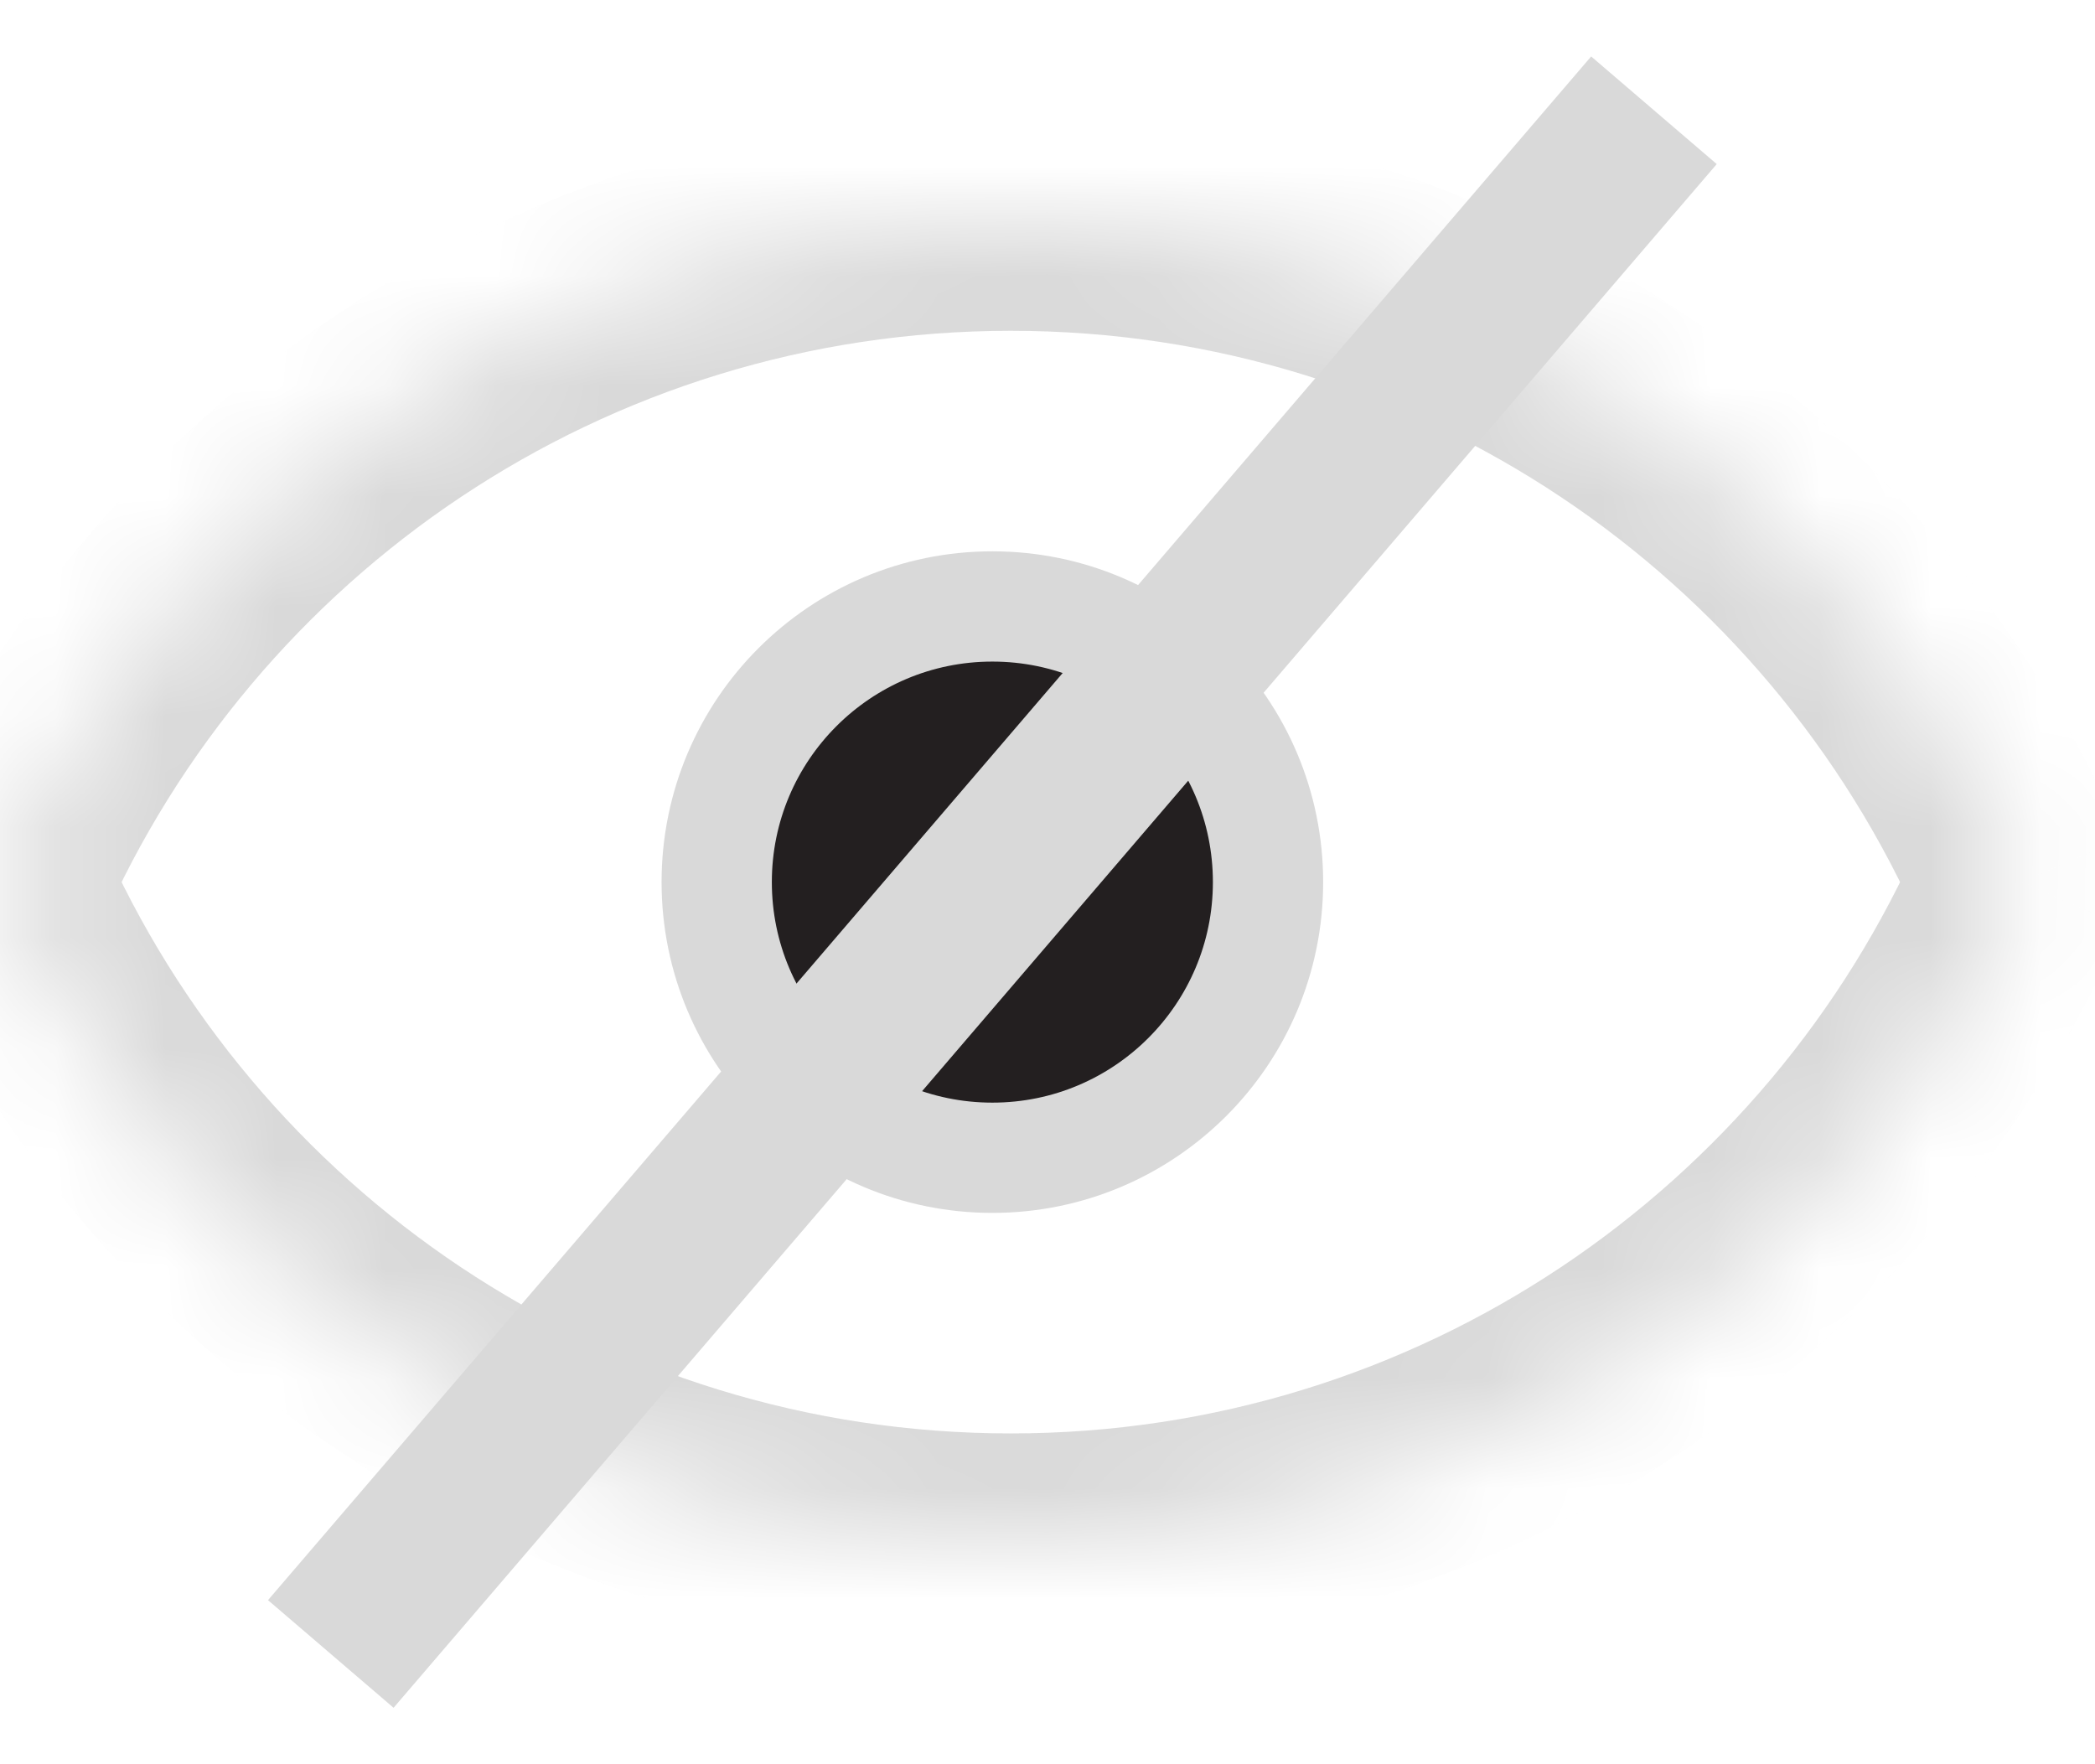 <svg width="19" height="16" viewBox="0 0 19 16" fill="none" xmlns="http://www.w3.org/2000/svg">
<mask id="path-1-inside-1_83_58" fill="white">
<path fill-rule="evenodd" clip-rule="evenodd" d="M0 8C1.543 4.468 5.067 2 9.168 2C13.268 2 16.793 4.468 18.336 8C16.793 11.532 13.268 14 9.168 14C5.067 14 1.543 11.532 0 8Z"/>
</mask>
<path d="M0 8L-0.916 7.6L-1.091 8L-0.916 8.4L0 8ZM18.336 8L19.252 8.4L19.427 8L19.252 7.6L18.336 8ZM0.916 8.4C2.306 5.22 5.479 3 9.168 3V1C4.656 1 0.78 3.717 -0.916 7.6L0.916 8.4ZM9.168 3C12.857 3 16.03 5.22 17.419 8.4L19.252 7.6C17.556 3.717 13.68 1 9.168 1V3ZM17.419 7.6C16.03 10.78 12.857 13 9.168 13V15C13.68 15 17.556 12.283 19.252 8.4L17.419 7.6ZM9.168 13C5.479 13 2.306 10.78 0.916 7.6L-0.916 8.4C0.78 12.283 4.656 15 9.168 15V13Z" fill="#D9D9D9" mask="url(#path-1-inside-1_83_58)"/>
<circle cx="9" cy="8" r="2.5" fill="#231F20" stroke="#D9D9D9"/>
<path d="M15 1L3 15" stroke="#D9D9D9" stroke-width="1.5"/>
</svg>
